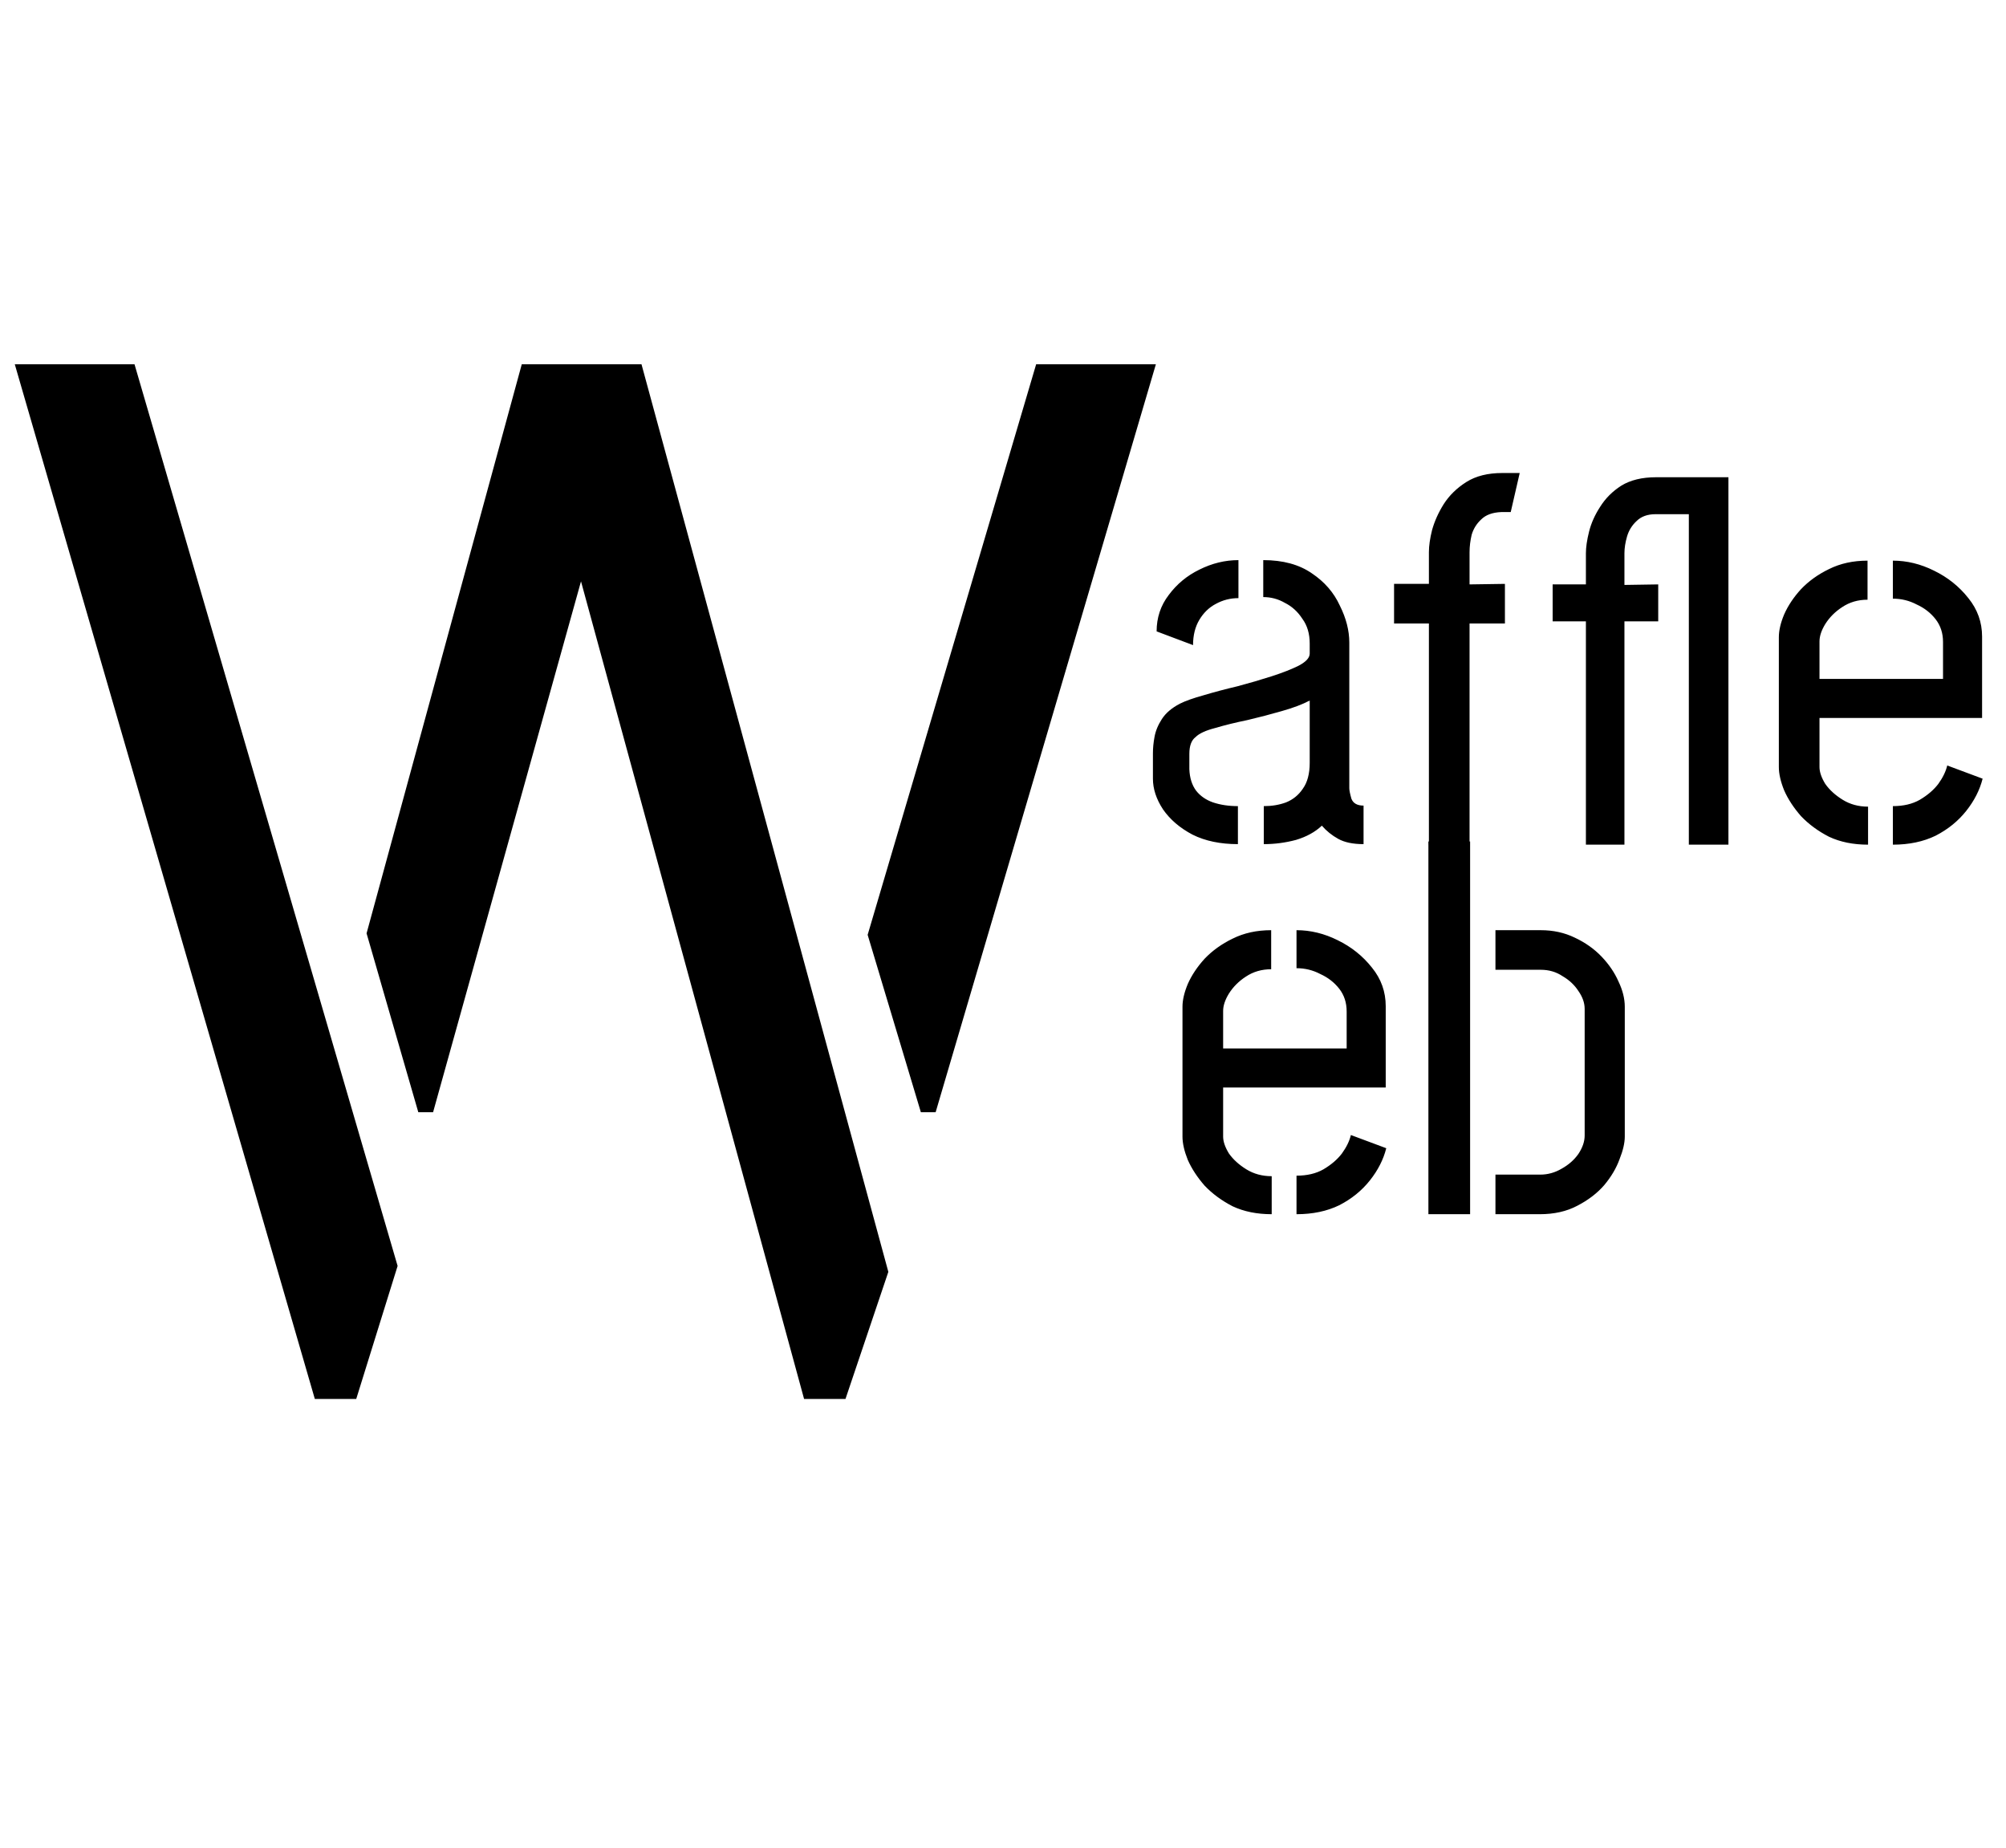 <svg width="76" height="70" viewBox="0 0 76 70" fill="none" xmlns="http://www.w3.org/2000/svg">
<path d="M11.928 53L0.56 13.8H5.096L15.064 47.96L13.496 53H11.928ZM30.464 53L19.768 13.8H24.304L33.656 48.184L32.032 53H30.464ZM15.848 42.136L13.888 35.36L19.768 13.8H24.304L16.408 42.136H15.848ZM34.888 42.136L32.872 35.416L39.256 13.8H43.792L35.448 42.136H34.888Z" fill="black"/>
<path d="M46.9 31.98C46.233 31.98 45.66 31.86 45.18 31.62C44.7 31.367 44.327 31.047 44.06 30.66C43.807 30.273 43.68 29.887 43.68 29.5V28.54C43.68 28.34 43.7 28.133 43.74 27.92C43.78 27.693 43.873 27.467 44.02 27.24C44.167 27.013 44.393 26.82 44.7 26.66C44.913 26.553 45.213 26.447 45.6 26.34C46 26.22 46.427 26.107 46.88 26C47.333 25.88 47.767 25.753 48.18 25.62C48.593 25.487 48.933 25.353 49.2 25.22C49.48 25.073 49.62 24.92 49.62 24.76V24.38C49.62 24.007 49.527 23.693 49.34 23.44C49.167 23.173 48.947 22.973 48.68 22.84C48.427 22.693 48.153 22.62 47.86 22.62V21.22C48.607 21.22 49.22 21.387 49.7 21.72C50.18 22.04 50.533 22.447 50.76 22.94C51 23.42 51.12 23.887 51.12 24.34V29.86C51.12 29.94 51.147 30.073 51.2 30.26C51.267 30.433 51.42 30.52 51.66 30.52V31.98C51.26 31.98 50.94 31.913 50.7 31.78C50.46 31.647 50.253 31.48 50.08 31.28C49.827 31.52 49.5 31.7 49.1 31.82C48.7 31.927 48.293 31.98 47.88 31.98V30.54C48.187 30.54 48.467 30.493 48.72 30.4C48.987 30.293 49.2 30.12 49.36 29.88C49.533 29.64 49.62 29.313 49.62 28.9V26.54C49.34 26.687 48.987 26.82 48.56 26.94C48.147 27.06 47.713 27.173 47.26 27.28C46.807 27.373 46.4 27.473 46.04 27.58C45.68 27.673 45.433 27.787 45.3 27.92C45.14 28.04 45.06 28.253 45.06 28.56V29.14C45.073 29.473 45.16 29.747 45.32 29.96C45.48 30.16 45.693 30.307 45.96 30.4C46.24 30.493 46.553 30.54 46.9 30.54V31.98ZM45.2 24.44L43.82 23.92C43.82 23.4 43.973 22.94 44.28 22.54C44.587 22.127 44.973 21.807 45.44 21.58C45.92 21.34 46.413 21.22 46.92 21.22V22.66C46.613 22.66 46.327 22.733 46.06 22.88C45.807 23.013 45.6 23.213 45.44 23.48C45.28 23.747 45.2 24.067 45.2 24.44ZM54.136 32V23.62H52.816V22.12H54.136V20.92C54.136 20.68 54.176 20.4 54.256 20.08C54.349 19.747 54.496 19.42 54.696 19.1C54.909 18.767 55.196 18.487 55.556 18.26C55.916 18.033 56.369 17.92 56.916 17.92H57.576L57.236 19.4H56.876C56.543 19.413 56.289 19.507 56.116 19.68C55.943 19.84 55.823 20.033 55.756 20.26C55.703 20.487 55.676 20.707 55.676 20.92V22.14L57.016 22.12V23.62H55.676V32H54.136ZM60.084 32V23.54H58.824V22.14H60.084V20.96C60.084 20.733 60.124 20.46 60.204 20.14C60.284 19.82 60.424 19.507 60.624 19.2C60.824 18.88 61.091 18.613 61.424 18.4C61.771 18.187 62.211 18.08 62.744 18.08H65.484V32H63.984V19.48H62.724C62.418 19.48 62.178 19.567 62.004 19.74C61.831 19.9 61.711 20.093 61.644 20.32C61.578 20.547 61.544 20.76 61.544 20.96V22.16L62.824 22.14V23.54H61.544V32H60.084ZM70.774 32C70.214 32 69.72 31.9 69.294 31.7C68.88 31.487 68.527 31.227 68.234 30.92C67.954 30.6 67.74 30.273 67.594 29.94C67.46 29.607 67.394 29.313 67.394 29.06V24.14C67.394 23.887 67.46 23.6 67.594 23.28C67.74 22.947 67.954 22.627 68.234 22.32C68.527 22.013 68.88 21.76 69.294 21.56C69.72 21.347 70.207 21.24 70.754 21.24V22.72C70.394 22.72 70.074 22.813 69.794 23C69.527 23.173 69.314 23.387 69.154 23.64C69.007 23.88 68.934 24.1 68.934 24.3V25.72H73.614V24.32C73.614 23.987 73.52 23.7 73.334 23.46C73.147 23.22 72.907 23.033 72.614 22.9C72.334 22.753 72.034 22.68 71.714 22.68V21.24C72.247 21.24 72.767 21.367 73.274 21.62C73.794 21.873 74.227 22.22 74.574 22.66C74.92 23.087 75.094 23.573 75.094 24.12V27.2H68.934V29.06C68.934 29.247 69.007 29.46 69.154 29.7C69.314 29.927 69.534 30.127 69.814 30.3C70.094 30.473 70.414 30.56 70.774 30.56V32ZM71.714 32V30.54C72.114 30.54 72.454 30.46 72.734 30.3C73.027 30.127 73.26 29.927 73.434 29.7C73.607 29.46 73.72 29.227 73.774 29L75.114 29.5C75.007 29.927 74.8 30.333 74.494 30.72C74.187 31.107 73.8 31.42 73.334 31.66C72.867 31.887 72.327 32 71.714 32Z" fill="black"/>
<path d="M48.18 46C47.62 46 47.127 45.9 46.7 45.7C46.287 45.487 45.933 45.227 45.64 44.92C45.36 44.6 45.147 44.273 45 43.94C44.867 43.607 44.8 43.313 44.8 43.06V38.14C44.8 37.887 44.867 37.6 45 37.28C45.147 36.947 45.36 36.627 45.64 36.32C45.933 36.013 46.287 35.76 46.7 35.56C47.127 35.347 47.613 35.24 48.16 35.24V36.72C47.8 36.72 47.48 36.813 47.2 37C46.933 37.173 46.72 37.387 46.56 37.64C46.413 37.88 46.34 38.1 46.34 38.3V39.72H51.02V38.32C51.02 37.987 50.927 37.7 50.74 37.46C50.553 37.22 50.313 37.033 50.02 36.9C49.74 36.753 49.44 36.68 49.12 36.68V35.24C49.653 35.24 50.173 35.367 50.68 35.62C51.2 35.873 51.633 36.22 51.98 36.66C52.327 37.087 52.5 37.573 52.5 38.12V41.2H46.34V43.06C46.34 43.247 46.413 43.46 46.56 43.7C46.72 43.927 46.94 44.127 47.22 44.3C47.5 44.473 47.82 44.56 48.18 44.56V46ZM49.12 46V44.54C49.52 44.54 49.86 44.46 50.14 44.3C50.433 44.127 50.667 43.927 50.84 43.7C51.013 43.46 51.127 43.227 51.18 43L52.52 43.5C52.413 43.927 52.207 44.333 51.9 44.72C51.593 45.107 51.207 45.42 50.74 45.66C50.273 45.887 49.733 46 49.12 46ZM56.657 46V44.5H58.357C58.637 44.5 58.904 44.427 59.157 44.28C59.423 44.133 59.637 43.947 59.797 43.72C59.957 43.48 60.037 43.247 60.037 43.02V38.22C60.037 37.993 59.957 37.767 59.797 37.54C59.65 37.313 59.45 37.127 59.197 36.98C58.957 36.82 58.684 36.74 58.377 36.74H56.657V35.24H58.377C58.843 35.24 59.27 35.333 59.657 35.52C60.057 35.707 60.397 35.947 60.677 36.24C60.957 36.533 61.17 36.847 61.317 37.18C61.477 37.513 61.557 37.833 61.557 38.14V43.06C61.557 43.3 61.49 43.587 61.357 43.92C61.237 44.253 61.044 44.58 60.777 44.9C60.51 45.207 60.17 45.467 59.757 45.68C59.357 45.893 58.883 46 58.337 46H56.657ZM54.117 46V31.88H55.697V46H54.117Z" fill="black"/>
</svg>
